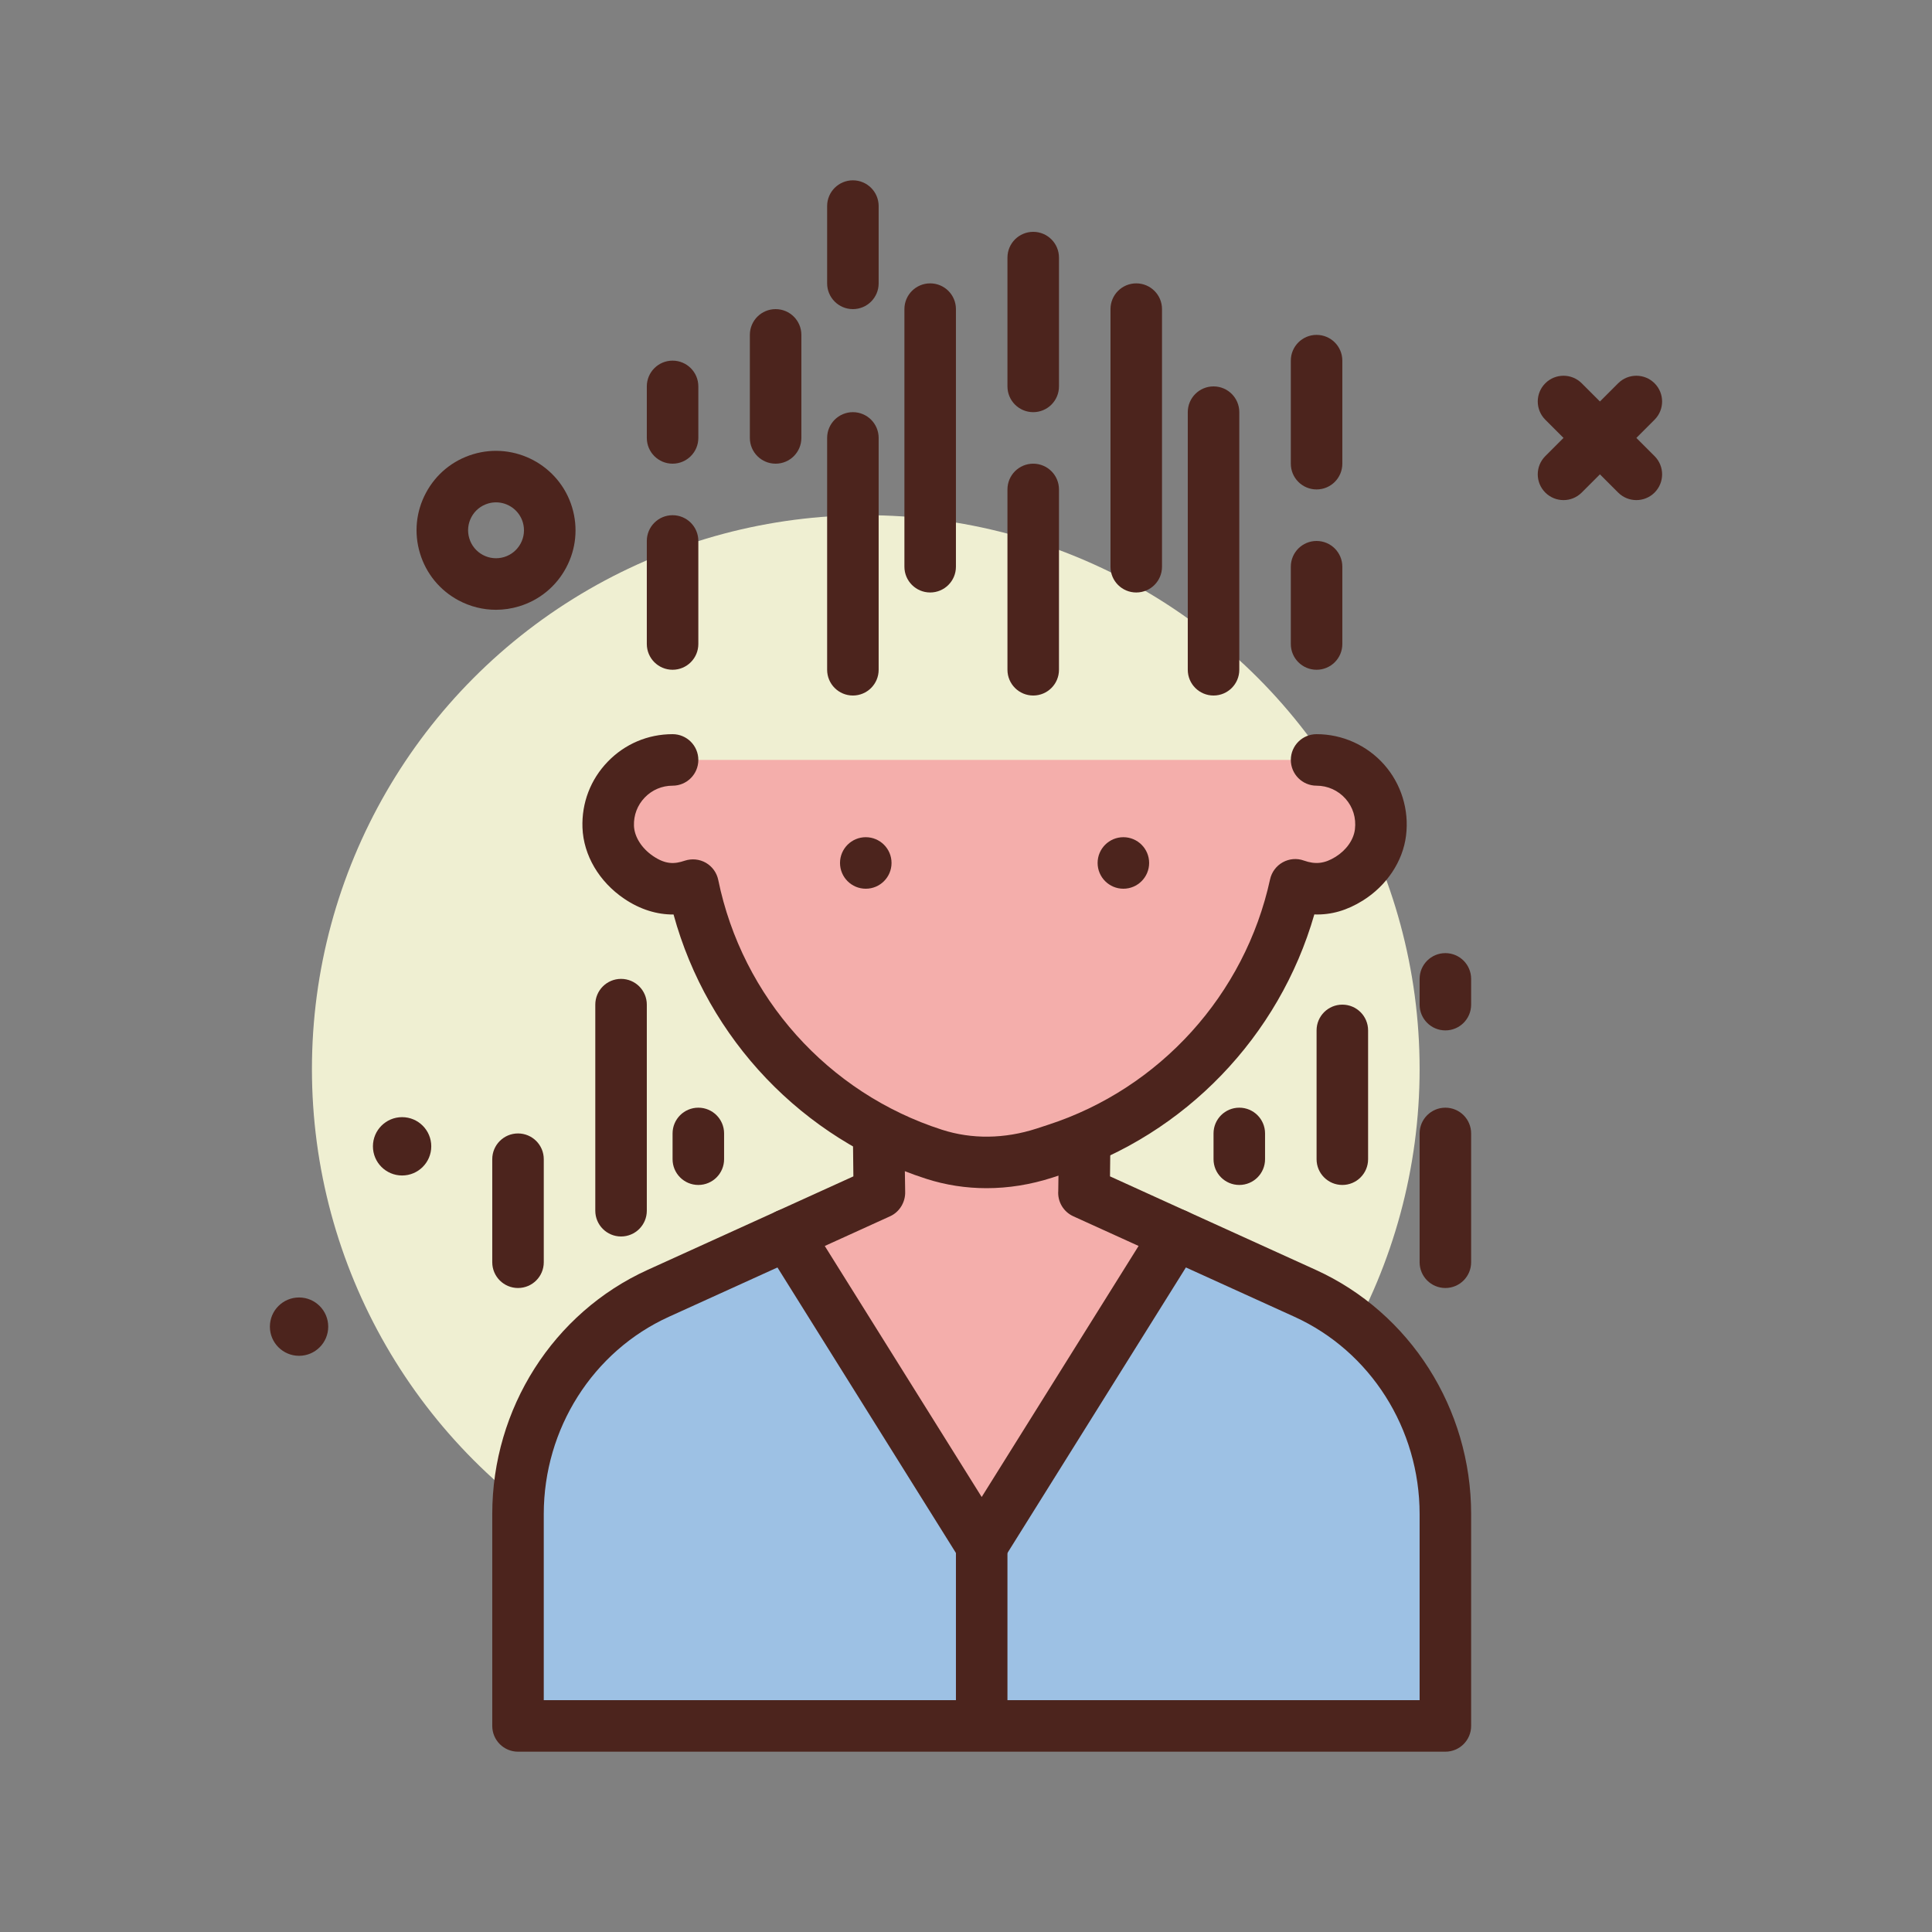<svg id="alzheimer" enable-background="new 0 0 300 300" height="100" viewBox="0 0 300 300" width="100" xmlns="http://www.w3.org/2000/svg"><rect x="0" y="0" width="300" height="300" fill="#808080" stroke="none"/><g><path d="m254.093 77.656c-1.023 0-2.047-.391-2.828-1.172l-11.312-11.312c-1.562-1.562-1.562-4.094 0-5.656s4.094-1.562 5.656 0l11.313 11.312c1.562 1.562 1.562 4.094 0 5.656-.782.782-1.806 1.172-2.829 1.172z" fill="#4c241d"/><path d="m242.78 77.656c-1.023 0-2.047-.391-2.828-1.172-1.562-1.562-1.562-4.094 0-5.656l11.312-11.312c1.562-1.562 4.094-1.562 5.656 0s1.562 4.094 0 5.656l-11.313 11.312c-.78.782-1.803 1.172-2.827 1.172z" fill="#4c241d"/><path d="m77.007 94.688c-2.004 0-3.986-.492-5.803-1.461-2.906-1.555-5.033-4.148-5.988-7.305-.955-3.152-.627-6.492.928-9.398s4.146-5.031 7.301-5.988c6.508-1.969 13.412 1.719 15.387 8.23.955 3.152.627 6.492-.928 9.398s-4.146 5.031-7.301 5.988c-1.184.36-2.393.536-3.596.536zm.014-16.684c-.416 0-.838.062-1.256.188-1.107.336-2.02 1.082-2.566 2.105s-.662 2.195-.326 3.305 1.084 2.023 2.105 2.57c1.025.547 2.199.656 3.305.324 2.289-.695 3.586-3.121 2.893-5.41-.569-1.871-2.294-3.082-4.155-3.082z" fill="#4c241d"/><circle cx="134.437" cy="166" fill="#efefd2" r="86"/><g><path d="m202.661 200.829-20.047-9.112h-60.354l-20.047 9.112c-13.242 6.019-21.776 19.449-21.776 34.269v32.902h144v-32.902c0-14.82-8.535-28.25-21.776-34.269z" fill="#9dc1e4"/><path d="m224.437 272h-144c-2.209 0-4-1.789-4-4v-32.902c0-16.371 9.467-31.25 24.119-37.91l20.049-9.109c.52-.238 1.084-.359 1.654-.359h60.354c.57 0 1.137.121 1.656.359l20.047 9.109c14.652 6.66 24.121 21.543 24.121 37.91v32.902c0 2.211-1.789 4-4 4zm-140-8h136v-28.902c0-13.238-7.629-25.262-19.434-30.629l-19.258-8.75h-58.619l-19.26 8.75c-11.803 5.367-19.43 17.387-19.43 30.629v28.902z" fill="#4c241d"/></g><circle cx="46.437" cy="206" fill="#4c241d" r="4.529"/><circle cx="62.437" cy="178" fill="#4c241d" r="4.529"/><g><path d="m136.437 176s.091 8.808.123 9.217l-14.3 6.5 30.177 48.283 30.177-48.283-14.3-6.5c.031-.409.123-9.217.123-9.217" fill="#f4aeab"/><path d="m152.437 244c-1.379 0-2.66-.711-3.391-1.879l-30.18-48.281c-.609-.977-.77-2.172-.438-3.277.332-1.102 1.125-2.008 2.176-2.484l11.908-5.414c-.018-1.391-.043-3.477-.076-6.621-.023-2.211 1.75-4.02 3.959-4.043 2.146.145 4.018 1.75 4.041 3.957 0 .004.084 8.238.117 9.051.066 1.625-.857 3.18-2.34 3.852l-10.143 4.613 24.365 38.98 24.363-38.984-10.141-4.609c-1.527-.695-2.461-2.27-2.332-3.945.027-.719.109-8.953.109-8.953l8 .078c-.031 3.145-.059 5.234-.074 6.625l11.906 5.414c1.047.477 1.84 1.383 2.172 2.484.336 1.105.176 2.301-.438 3.277l-30.176 48.281c-.727 1.167-2.008 1.878-3.387 1.878z" fill="#4c241d"/></g><g><path d="m104.437 118c-5.644 0-10.196 4.676-9.993 10.365.114 3.199 2.081 6.09 4.734 7.88 3.217 2.171 5.98 2.017 8.431 1.192 3.968 19.359 18.022 35.548 37.427 41.794 5.563 1.791 11.581 1.62 17.141-.182l1.775-.575c19.093-6.188 33.023-22.039 37.173-41.079 2.441.861 5.222 1.012 8.371-.95 2.549-1.588 4.495-4.194 4.862-7.174.75-6.09-3.981-11.27-9.921-11.27" fill="#f4aeab"/><path d="m153.191 184.5c-3.199 0-6.352-.484-9.383-1.461-19.197-6.18-33.93-21.711-39.219-41.035-2.566.02-5.174-.77-7.65-2.441-3.91-2.641-6.34-6.77-6.494-11.051-.135-3.844 1.256-7.477 3.92-10.234 2.662-2.758 6.238-4.277 10.072-4.277 2.209 0 4 1.789 4 4s-1.791 4-4 4c-1.643 0-3.176.652-4.316 1.832-1.143 1.184-1.738 2.742-1.68 4.395.061 1.703 1.201 3.508 2.973 4.703 1.955 1.324 3.334 1.254 4.92.715 1.092-.355 2.277-.242 3.27.324.994.574 1.693 1.543 1.924 2.664 3.738 18.234 17.047 33.098 34.734 38.789 4.633 1.496 9.715 1.434 14.688-.176l1.766-.578c17.387-5.633 30.605-20.242 34.5-38.125.246-1.121.961-2.086 1.965-2.645 1-.555 2.199-.668 3.277-.273 1.809.641 3.238.477 4.926-.574 1.68-1.051 2.805-2.645 3.008-4.27.215-1.762-.301-3.449-1.457-4.754-1.137-1.289-2.777-2.027-4.496-2.027-2.211 0-4-1.789-4-4s1.789-4 4-4c4.008 0 7.832 1.723 10.492 4.727 2.652 3.004 3.895 7.023 3.398 11.031-.492 4-3.004 7.766-6.715 10.082-2.418 1.504-4.859 2.246-7.527 2.152-5.441 18.934-20.051 34.176-38.898 40.285l-1.769.578c-3.394 1.097-6.835 1.644-10.229 1.644z" fill="#4c241d"/></g><g fill="#4c241d"><circle cx="174.437" cy="134" r="4"/><circle cx="134.437" cy="134" r="4"/><path d="m152.437 271.547c-2.211 0-4-1.789-4-4v-27.547c0-2.211 1.789-4 4-4s4 1.789 4 4v27.547c0 2.211-1.789 4-4 4z"/><path d="m204.437 104c-2.211 0-4-1.789-4-4v-12c0-2.211 1.789-4 4-4s4 1.789 4 4v12c0 2.211-1.789 4-4 4z"/><path d="m104.437 104c-2.209 0-4-1.789-4-4v-16c0-2.211 1.791-4 4-4s4 1.789 4 4v16c0 2.211-1.791 4-4 4z"/><path d="m104.437 72c-2.209 0-4-1.789-4-4v-8c0-2.211 1.791-4 4-4s4 1.789 4 4v8c0 2.211-1.791 4-4 4z"/><path d="m120.437 72c-2.209 0-4-1.789-4-4v-16c0-2.211 1.791-4 4-4s4 1.789 4 4v16c0 2.211-1.791 4-4 4z"/><path d="m204.437 76c-2.211 0-4-1.789-4-4v-16c0-2.211 1.789-4 4-4s4 1.789 4 4v16c0 2.211-1.789 4-4 4z"/><path d="m132.437 48c-2.209 0-4-1.789-4-4v-12c0-2.211 1.791-4 4-4s4 1.789 4 4v12c0 2.211-1.791 4-4 4z"/><path d="m132.437 108c-2.209 0-4-1.789-4-4v-36c0-2.211 1.791-4 4-4s4 1.789 4 4v36c0 2.211-1.791 4-4 4z"/><path d="m160.437 108c-2.211 0-4-1.789-4-4v-28c0-2.211 1.789-4 4-4s4 1.789 4 4v28c0 2.211-1.789 4-4 4z"/><path d="m144.437 92c-2.209 0-4-1.789-4-4v-40c0-2.211 1.791-4 4-4 2.211 0 4 1.789 4 4v40c0 2.211-1.789 4-4 4z"/><path d="m176.437 92c-2.211 0-4-1.789-4-4v-40c0-2.211 1.789-4 4-4s4 1.789 4 4v40c0 2.211-1.789 4-4 4z"/><path d="m188.437 108c-2.211 0-4-1.789-4-4v-40c0-2.211 1.789-4 4-4s4 1.789 4 4v40c0 2.211-1.789 4-4 4z"/><path d="m160.437 64c-2.211 0-4-1.789-4-4v-20c0-2.211 1.789-4 4-4s4 1.789 4 4v20c0 2.211-1.789 4-4 4z"/><path d="m224.437 200c-2.211 0-4-1.789-4-4v-20c0-2.211 1.789-4 4-4s4 1.789 4 4v20c0 2.211-1.789 4-4 4z"/><path d="m224.437 160c-2.211 0-4-1.789-4-4v-4c0-2.211 1.789-4 4-4s4 1.789 4 4v4c0 2.211-1.789 4-4 4z"/><path d="m208.437 184c-2.211 0-4-1.789-4-4v-20c0-2.211 1.789-4 4-4s4 1.789 4 4v20c0 2.211-1.789 4-4 4z"/><path d="m192.437 184c-2.211 0-4-1.789-4-4v-4c0-2.211 1.789-4 4-4s4 1.789 4 4v4c0 2.211-1.789 4-4 4z"/><path d="m96.437 192c-2.209 0-4-1.789-4-4v-32c0-2.211 1.791-4 4-4s4 1.789 4 4v32c0 2.211-1.791 4-4 4z"/><path d="m80.437 200c-2.209 0-4-1.789-4-4v-16c0-2.211 1.791-4 4-4s4 1.789 4 4v16c0 2.211-1.791 4-4 4z"/><path d="m108.437 184c-2.209 0-4-1.789-4-4v-4c0-2.211 1.791-4 4-4s4 1.789 4 4v4c0 2.211-1.791 4-4 4z"/></g></g></svg>